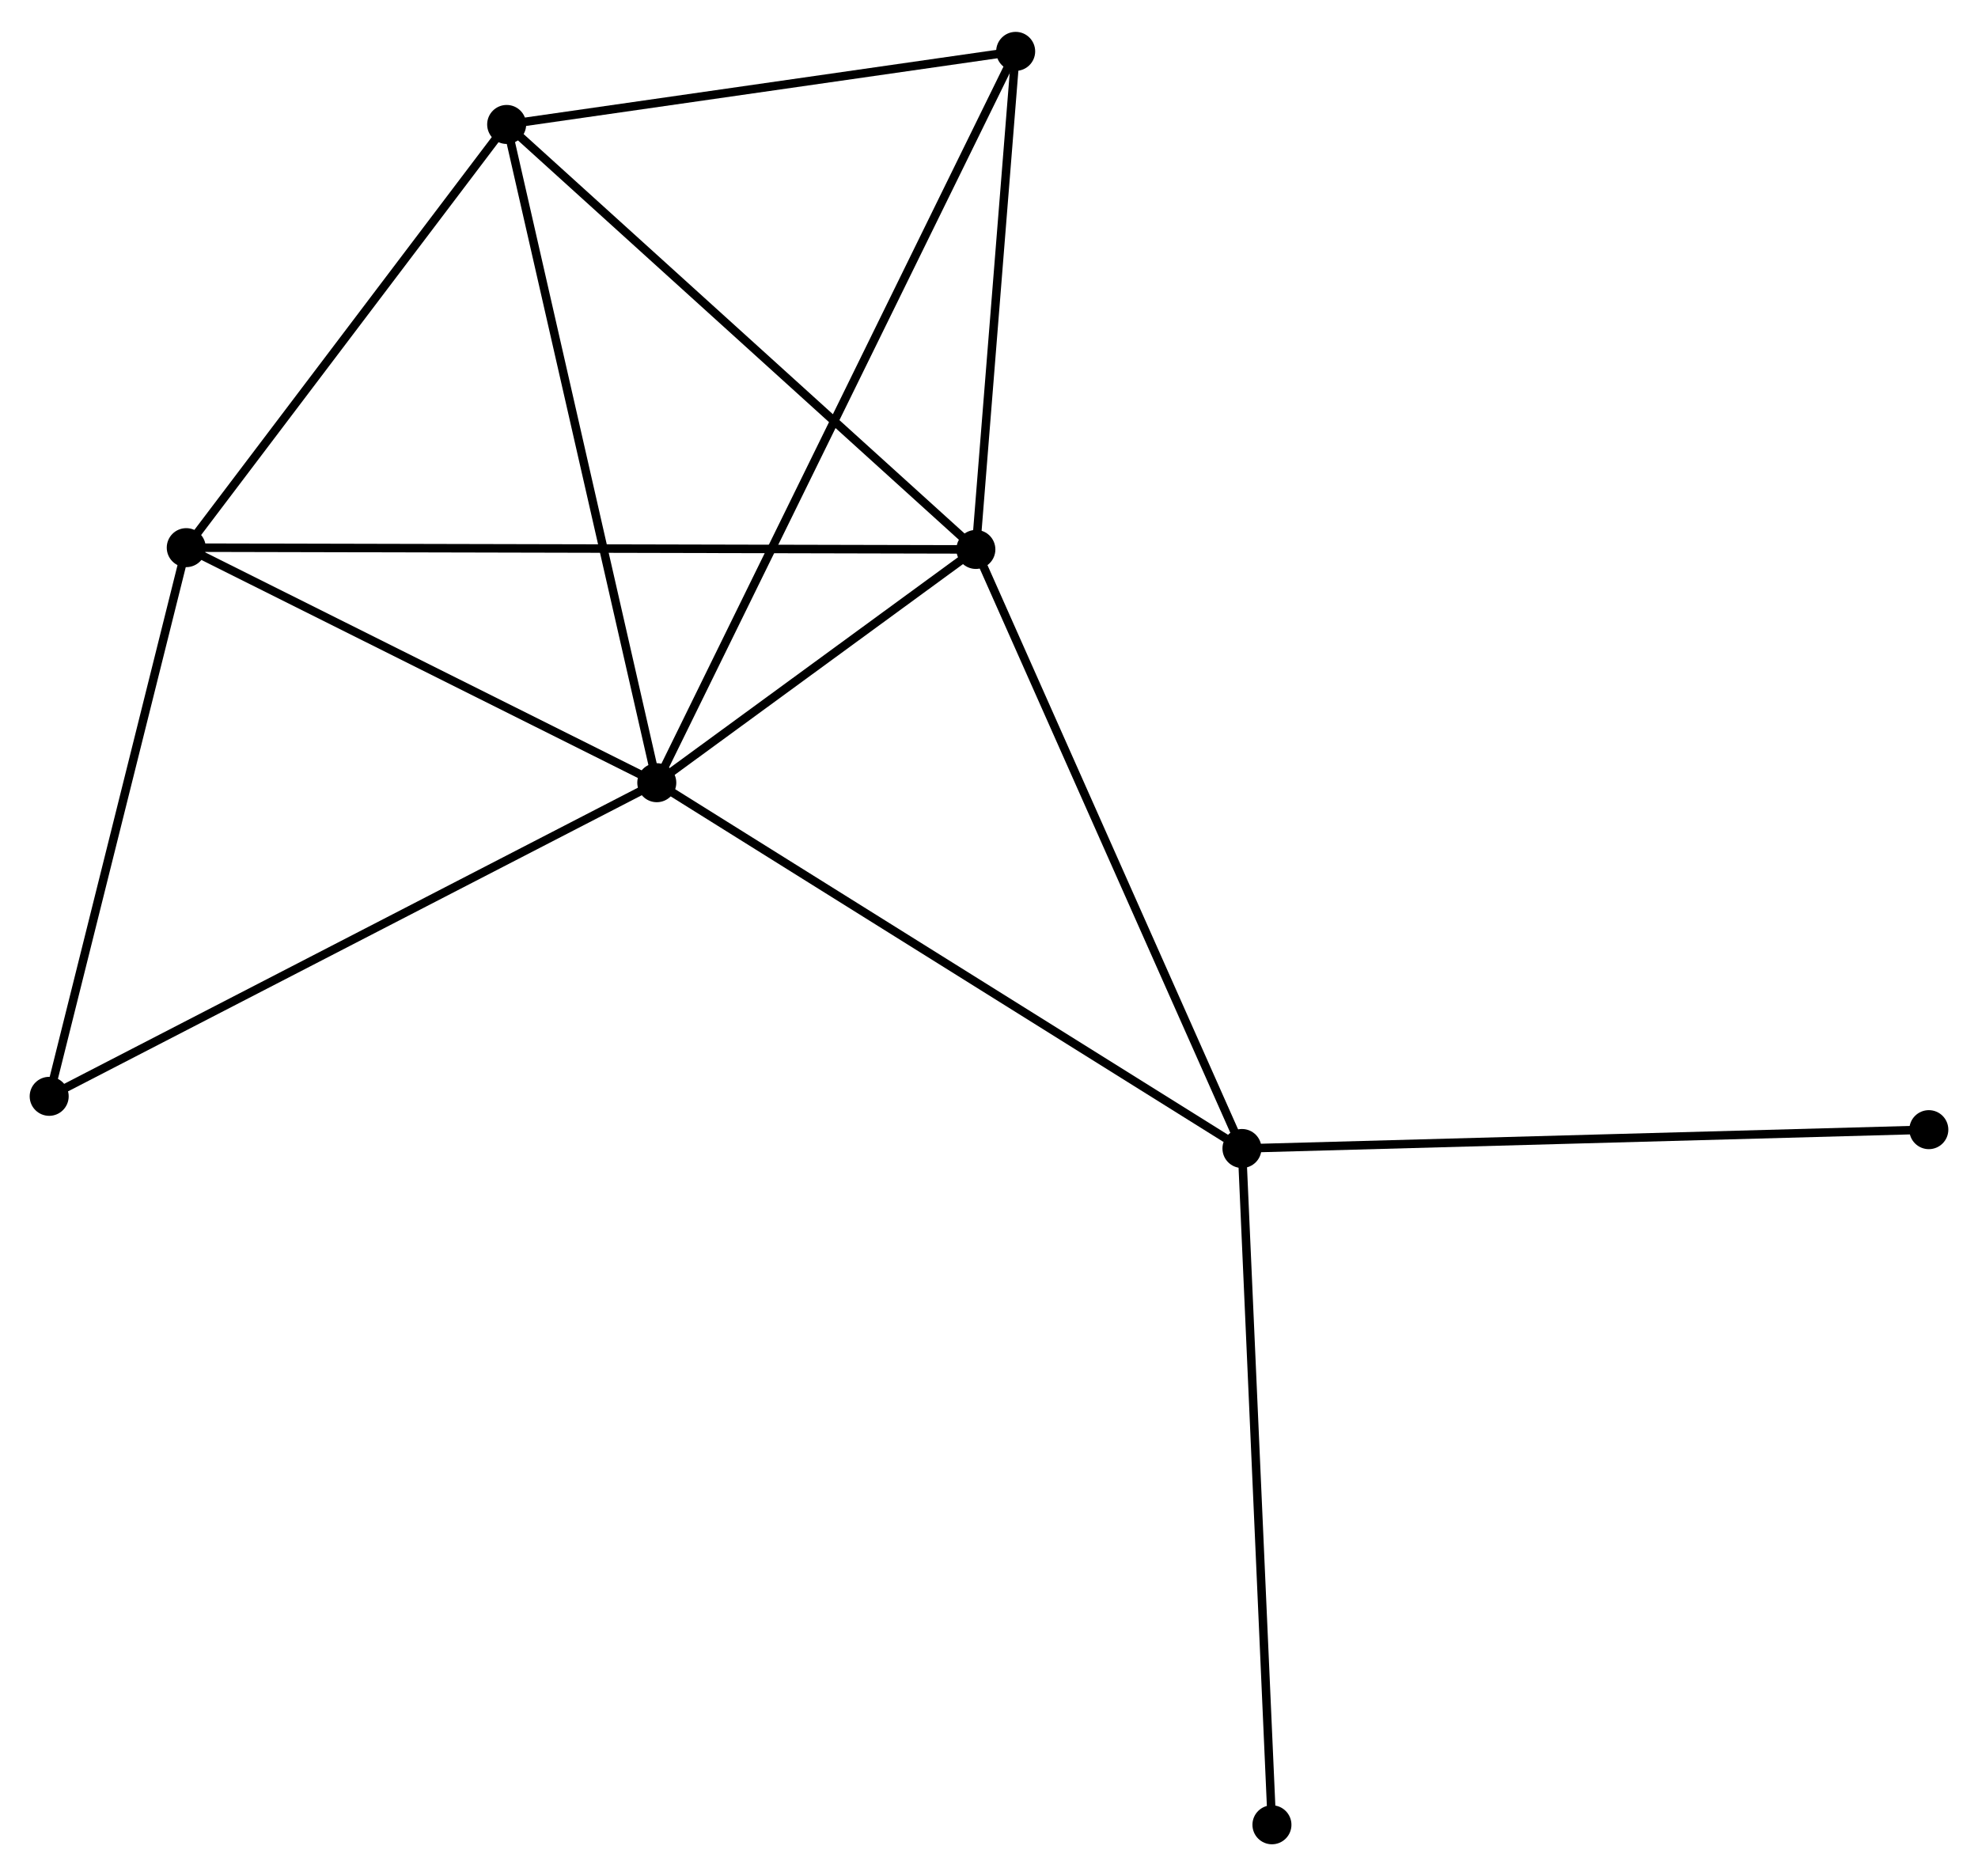 <?xml version="1.0" encoding="UTF-8" standalone="no"?>
<!DOCTYPE svg PUBLIC "-//W3C//DTD SVG 1.1//EN"
 "http://www.w3.org/Graphics/SVG/1.1/DTD/svg11.dtd">
<!-- Generated by graphviz version 2.36.0 (20140111.2315)
 -->
<!-- Title: %3 Pages: 1 -->
<svg width="233pt" height="221pt"
 viewBox="0.00 0.00 233.27 220.74" xmlns="http://www.w3.org/2000/svg" xmlns:xlink="http://www.w3.org/1999/xlink">
<g id="graph0" class="graph" transform="scale(1 1) rotate(0) translate(4 216.736)">
<title>%3</title>
<!-- 0 -->
<g id="node1" class="node"><title>0</title>
<ellipse fill="black" stroke="black" cx="73.456" cy="-124.691" rx="1.8" ry="1.8"/>
</g>
<!-- 1 -->
<g id="node2" class="node"><title>1</title>
<ellipse fill="black" stroke="black" cx="111.086" cy="-152.2" rx="1.8" ry="1.8"/>
</g>
<!-- 0&#45;&#45;1 -->
<g id="edge1" class="edge"><title>0&#45;&#45;1</title>
<path fill="none" stroke="black" d="M75.073,-125.873C81.263,-130.398 103.41,-146.589 109.517,-151.053"/>
</g>
<!-- 2 -->
<g id="node3" class="node"><title>2</title>
<ellipse fill="black" stroke="black" cx="142.467" cy="-81.554" rx="1.8" ry="1.8"/>
</g>
<!-- 0&#45;&#45;2 -->
<g id="edge2" class="edge"><title>0&#45;&#45;2</title>
<path fill="none" stroke="black" d="M75.162,-123.625C84.627,-117.709 130.62,-88.96 140.567,-82.741"/>
</g>
<!-- 3 -->
<g id="node4" class="node"><title>3</title>
<ellipse fill="black" stroke="black" cx="55.752" cy="-202.317" rx="1.8" ry="1.8"/>
</g>
<!-- 0&#45;&#45;3 -->
<g id="edge3" class="edge"><title>0&#45;&#45;3</title>
<path fill="none" stroke="black" d="M73.018,-126.61C70.569,-137.35 58.584,-189.902 56.175,-200.466"/>
</g>
<!-- 4 -->
<g id="node5" class="node"><title>4</title>
<ellipse fill="black" stroke="black" cx="17.965" cy="-152.411" rx="1.8" ry="1.8"/>
</g>
<!-- 0&#45;&#45;4 -->
<g id="edge4" class="edge"><title>0&#45;&#45;4</title>
<path fill="none" stroke="black" d="M71.61,-125.613C63.185,-129.822 28.432,-147.182 19.875,-151.457"/>
</g>
<!-- 5 -->
<g id="node6" class="node"><title>5</title>
<ellipse fill="black" stroke="black" cx="115.78" cy="-210.936" rx="1.8" ry="1.8"/>
</g>
<!-- 0&#45;&#45;5 -->
<g id="edge5" class="edge"><title>0&#45;&#45;5</title>
<path fill="none" stroke="black" d="M74.34,-126.492C79.848,-137.716 109.407,-197.95 114.901,-209.145"/>
</g>
<!-- 6 -->
<g id="node7" class="node"><title>6</title>
<ellipse fill="black" stroke="black" cx="1.8" cy="-87.705" rx="1.8" ry="1.8"/>
</g>
<!-- 0&#45;&#45;6 -->
<g id="edge6" class="edge"><title>0&#45;&#45;6</title>
<path fill="none" stroke="black" d="M71.685,-123.777C61.771,-118.66 13.261,-93.621 3.509,-88.588"/>
</g>
<!-- 1&#45;&#45;2 -->
<g id="edge7" class="edge"><title>1&#45;&#45;2</title>
<path fill="none" stroke="black" d="M111.862,-150.454C116.203,-140.68 137.448,-92.853 141.718,-83.239"/>
</g>
<!-- 1&#45;&#45;3 -->
<g id="edge8" class="edge"><title>1&#45;&#45;3</title>
<path fill="none" stroke="black" d="M109.718,-153.439C102.129,-160.312 65.252,-193.714 57.276,-200.938"/>
</g>
<!-- 1&#45;&#45;4 -->
<g id="edge9" class="edge"><title>1&#45;&#45;4</title>
<path fill="none" stroke="black" d="M109.141,-152.204C97.022,-152.232 31.987,-152.379 19.899,-152.407"/>
</g>
<!-- 1&#45;&#45;5 -->
<g id="edge10" class="edge"><title>1&#45;&#45;5</title>
<path fill="none" stroke="black" d="M111.242,-154.154C111.955,-163.072 114.895,-199.857 115.619,-208.914"/>
</g>
<!-- 7 -->
<g id="node8" class="node"><title>7</title>
<ellipse fill="black" stroke="black" cx="146.003" cy="-1.8" rx="1.8" ry="1.8"/>
</g>
<!-- 2&#45;&#45;7 -->
<g id="edge11" class="edge"><title>2&#45;&#45;7</title>
<path fill="none" stroke="black" d="M142.554,-79.582C143.044,-68.548 145.438,-14.556 145.919,-3.703"/>
</g>
<!-- 8 -->
<g id="node9" class="node"><title>8</title>
<ellipse fill="black" stroke="black" cx="223.471" cy="-83.776" rx="1.8" ry="1.8"/>
</g>
<!-- 2&#45;&#45;8 -->
<g id="edge12" class="edge"><title>2&#45;&#45;8</title>
<path fill="none" stroke="black" d="M144.469,-81.609C155.676,-81.916 210.515,-83.421 221.539,-83.723"/>
</g>
<!-- 3&#45;&#45;4 -->
<g id="edge13" class="edge"><title>3&#45;&#45;4</title>
<path fill="none" stroke="black" d="M54.495,-200.657C48.758,-193.08 25.093,-161.824 19.266,-154.129"/>
</g>
<!-- 3&#45;&#45;5 -->
<g id="edge14" class="edge"><title>3&#45;&#45;5</title>
<path fill="none" stroke="black" d="M57.75,-202.604C66.863,-203.913 104.458,-209.31 113.714,-210.639"/>
</g>
<!-- 4&#45;&#45;6 -->
<g id="edge15" class="edge"><title>4&#45;&#45;6</title>
<path fill="none" stroke="black" d="M17.499,-150.544C15.138,-141.095 4.53,-98.633 2.238,-89.457"/>
</g>
</g>
</svg>
